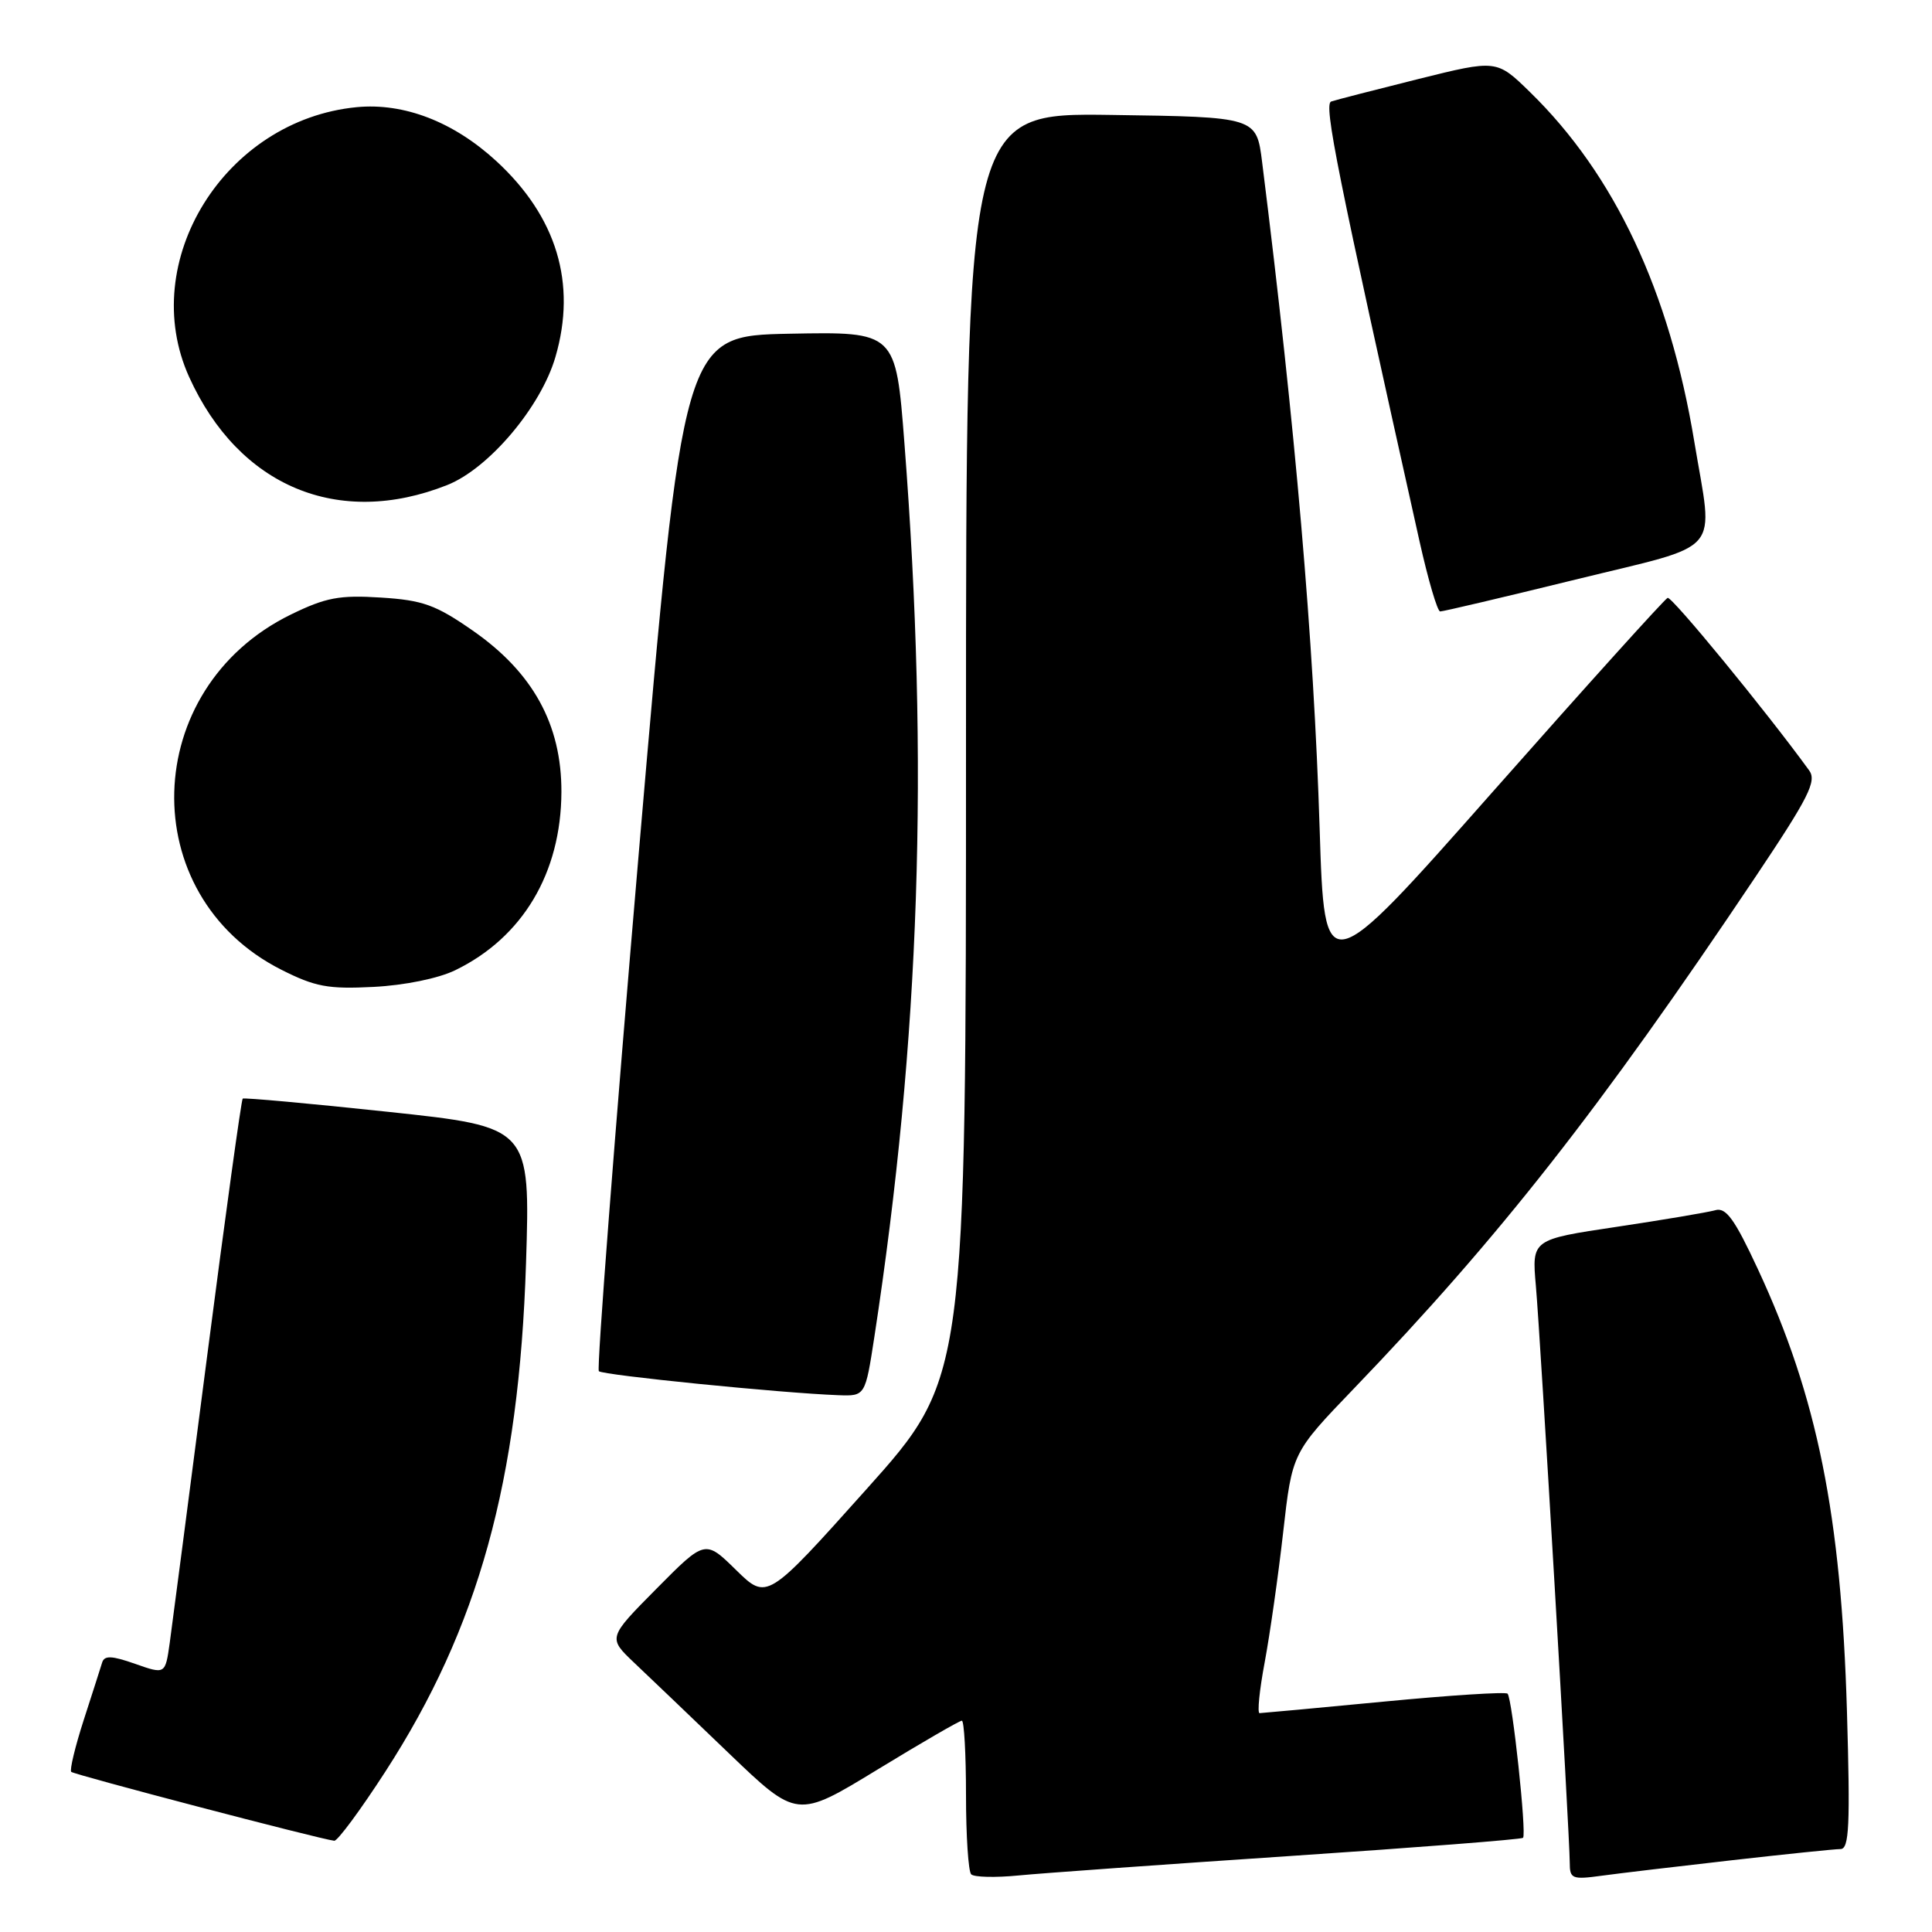 <?xml version="1.0" encoding="UTF-8" standalone="no"?>
<!DOCTYPE svg PUBLIC "-//W3C//DTD SVG 1.1//EN" "http://www.w3.org/Graphics/SVG/1.1/DTD/svg11.dtd" >
<svg xmlns="http://www.w3.org/2000/svg" xmlns:xlink="http://www.w3.org/1999/xlink" version="1.1" viewBox="0 0 256 256">
 <g >
 <path fill="currentColor"
d=" M 170.97 245.93 C 187.73 244.81 201.61 243.73 201.81 243.52 C 202.31 243.02 200.38 225.04 199.76 224.42 C 199.49 224.16 192.13 224.63 183.39 225.47 C 174.65 226.31 167.23 226.99 166.90 227.00 C 166.58 227.00 166.88 223.96 167.58 220.25 C 168.27 216.54 169.38 208.78 170.03 203.00 C 171.22 192.50 171.22 192.50 179.39 184.00 C 198.68 163.93 211.98 146.98 232.59 116.22 C 239.67 105.65 240.76 103.50 239.72 102.08 C 233.96 94.15 221.52 79.00 220.97 79.22 C 220.58 79.38 210.19 90.89 197.88 104.82 C 175.50 130.14 175.50 130.14 174.86 109.82 C 174.08 84.88 171.65 56.68 167.24 21.50 C 166.49 15.50 166.49 15.50 147.25 15.23 C 128.00 14.96 128.00 14.96 128.00 98.78 C 128.00 182.60 128.00 182.60 114.81 197.33 C 101.63 212.05 101.63 212.05 97.53 208.03 C 93.43 204.01 93.43 204.01 86.99 210.51 C 80.55 217.01 80.55 217.01 84.02 220.31 C 85.94 222.12 91.58 227.52 96.56 232.30 C 105.61 240.98 105.61 240.98 116.25 234.49 C 122.10 230.92 127.14 228.00 127.45 228.00 C 127.75 228.00 128.00 232.43 128.00 237.83 C 128.00 243.24 128.31 247.98 128.69 248.36 C 129.08 248.74 131.89 248.81 134.94 248.51 C 138.00 248.21 154.21 247.05 170.97 245.93 Z  M 229.50 246.49 C 236.65 245.68 243.12 245.01 243.88 245.01 C 245.03 245.00 245.17 241.87 244.73 226.75 C 243.97 200.81 240.80 185.08 232.93 168.17 C 229.84 161.52 228.70 159.95 227.28 160.36 C 226.30 160.64 220.43 161.63 214.23 162.56 C 202.97 164.24 202.97 164.24 203.51 170.37 C 204.12 177.29 208.00 243.32 208.00 246.84 C 208.00 248.95 208.32 249.08 212.25 248.54 C 214.59 248.22 222.35 247.30 229.50 246.49 Z  M 51.06 234.75 C 63.41 215.66 68.77 196.28 69.70 167.41 C 70.27 149.33 70.27 149.33 51.39 147.32 C 41.00 146.21 32.35 145.43 32.16 145.57 C 31.98 145.72 29.86 161.06 27.45 179.67 C 25.04 198.28 22.81 215.38 22.49 217.69 C 21.90 221.87 21.90 221.87 17.91 220.47 C 14.83 219.38 13.83 219.34 13.54 220.28 C 13.34 220.95 12.23 224.39 11.09 227.92 C 9.95 231.46 9.21 234.54 9.44 234.78 C 9.83 235.16 42.35 243.69 44.29 243.91 C 44.72 243.96 47.77 239.84 51.06 234.75 Z  M 115.86 177.13 C 121.91 137.60 123.13 101.28 119.84 58.72 C 118.70 43.95 118.70 43.95 104.62 44.22 C 90.53 44.50 90.53 44.50 84.66 112.81 C 81.44 150.39 79.05 181.38 79.35 181.69 C 79.89 182.22 103.54 184.59 111.08 184.87 C 114.65 185.00 114.65 185.00 115.86 177.13 Z  M 60.32 128.56 C 69.26 124.22 74.35 115.67 74.39 104.94 C 74.42 96.01 70.62 89.10 62.63 83.55 C 57.74 80.15 56.04 79.53 50.47 79.18 C 44.97 78.83 43.17 79.17 38.52 81.44 C 18.53 91.23 17.79 118.63 37.25 128.48 C 41.76 130.76 43.48 131.08 49.50 130.77 C 53.60 130.56 58.08 129.65 60.32 128.56 Z  M 208.75 76.80 C 228.64 71.91 227.03 73.78 224.50 58.50 C 221.21 38.58 213.95 23.14 202.72 12.19 C 198.31 7.89 198.31 7.89 187.90 10.48 C 182.18 11.91 177.00 13.24 176.39 13.45 C 175.37 13.80 177.16 22.71 188.10 71.75 C 189.24 76.84 190.46 81.01 190.83 81.02 C 191.20 81.03 199.26 79.13 208.75 76.80 Z  M 59.26 64.27 C 64.78 62.08 71.68 53.91 73.60 47.29 C 76.44 37.55 73.77 28.73 65.78 21.36 C 60.11 16.14 53.54 13.60 47.27 14.20 C 29.78 15.89 18.13 34.67 25.07 49.97 C 31.65 64.47 44.84 69.99 59.26 64.27 Z "/>
</g>
</svg>